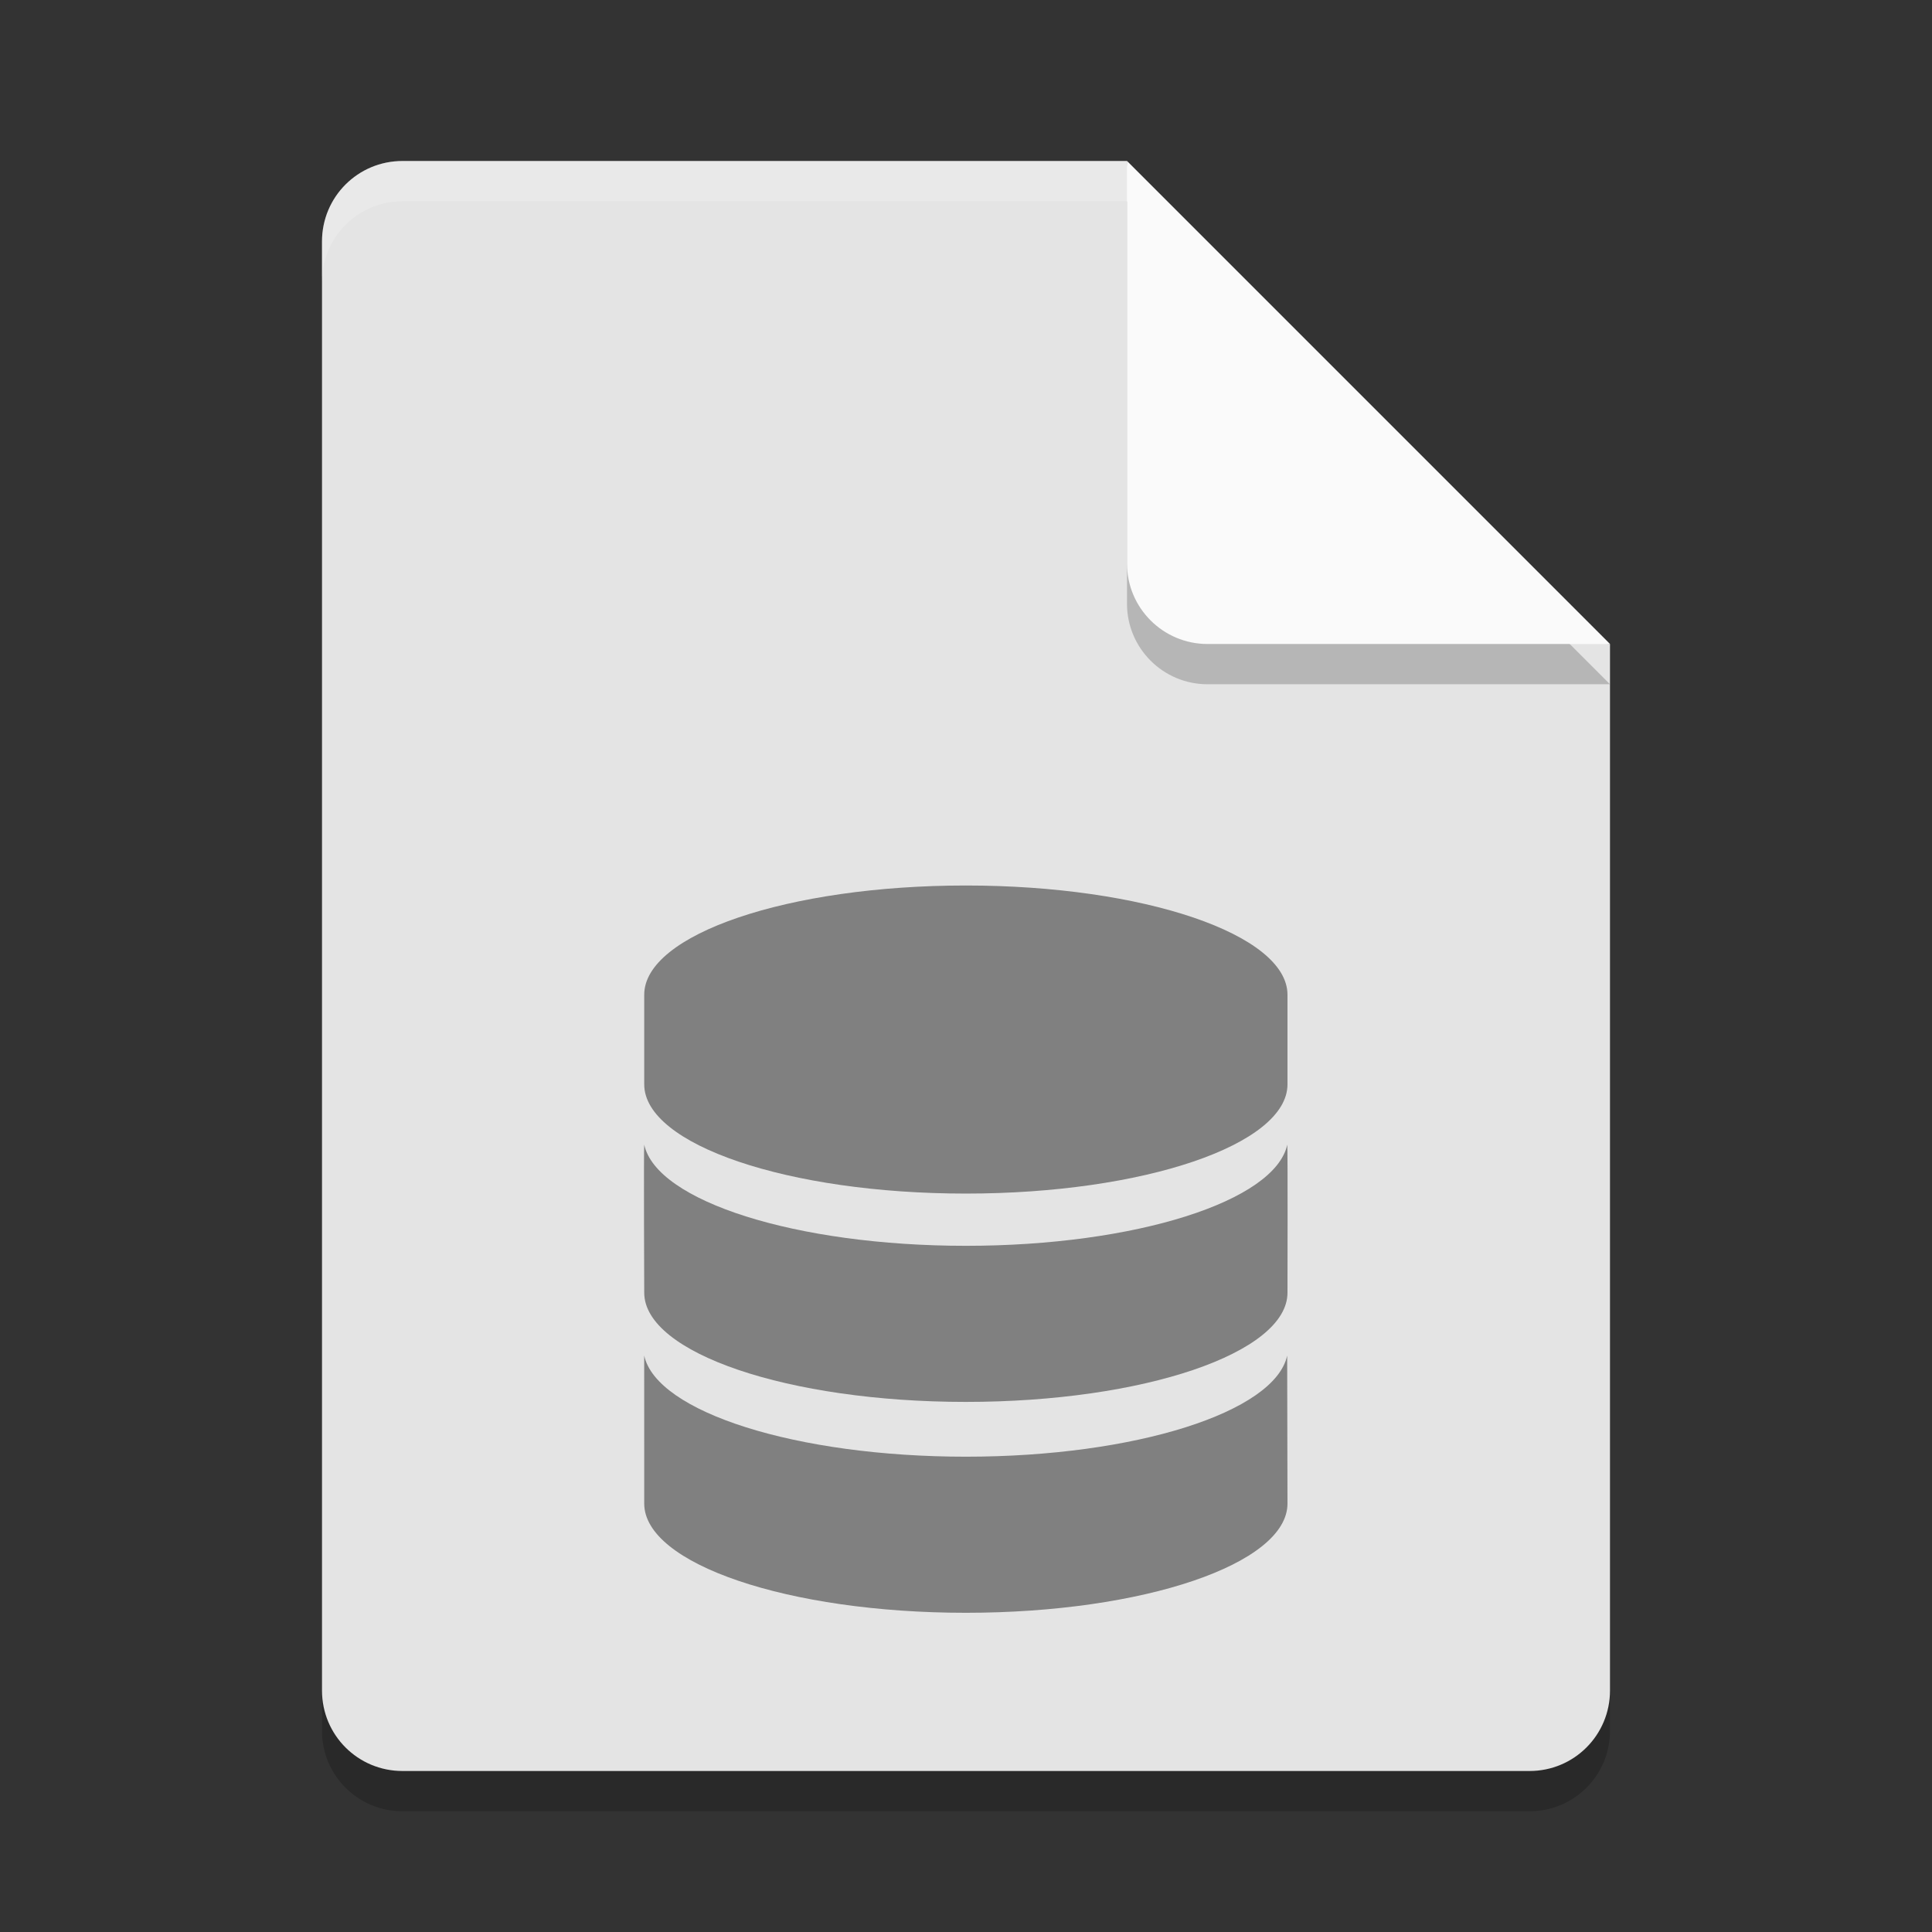 <svg xmlns="http://www.w3.org/2000/svg" width="24" height="24" version="1">
 <rect width="100%" height="100%" fill="#333333" stroke="none"/>
 <path style="opacity:0.2" d="m 5,2.5 c -0.554,0 -1,0.446 -1,1 v 18 c 0,0.554 0.446,1 1,1 h 14 c 0.554,0 1,-0.446 1,-1 V 8.5 L 14.5,8 14,2.5 Z"/>
 <path fill="#e4e4e4" d="m5 2c-0.554 0-1 0.446-1 1v18c0 0.554 0.446 1 1 1h14c0.554 0 1-0.446 1-1v-13l-5.5-0.5-0.5-5.5z"/>
 <path fill="#fff" opacity=".2" d="m5 2c-0.554 0-1 0.446-1 1v0.5c0-0.554 0.446-1 1-1h9l5.5 5.5h0.5l-6-6z"/>
 <path style="opacity:0.2" d="m 14,2.5 v 5 c 0,0.552 0.448,1 1,1 h 5 z"/>
 <path fill="#fafafa" d="m14 2v5c0 0.552 0.448 1 1 1h5l-6-6z"/>
 <g transform="matrix(0.102,0,0,0.095,7.147,11)" style="fill:#808080">
  <g style="fill:#808080">
   <g style="fill:#808080">
    <g style="fill:#808080">
     <g style="fill:#808080">
      <g style="fill:#808080">
       <path d="M 47.561,0 C 25.928,0 8.39,6.393 8.39,14.283 v 11.72 c 0,7.891 17.538,14.282 39.171,14.282 21.632,0 39.17,-6.392 39.17,-14.282 V 14.283 C 86.731,6.393 69.193,0 47.561,0 Z" style="fill:#808080"/>
      </g>
     </g>
     <g style="fill:#808080">
      <g style="fill:#808080">
       <path d="m 47.561,47.115 c -20.654,0 -37.682,-5.832 -39.171,-13.227 -0.071,0.353 0,19.355 0,19.355 0,7.892 17.538,14.283 39.171,14.283 21.632,0 39.17,-6.393 39.17,-14.283 0,0 0.044,-19.003 -0.026,-19.355 -1.491,7.396 -18.491,13.227 -39.144,13.227 z" style="fill:#808080"/>
      </g>
     </g>
     <path d="M 86.694,61.464 C 85.206,68.855 68.215,74.69 47.561,74.69 26.907,74.69 9.875,68.854 8.386,61.464 L 8.39,80.82 c 0,7.891 17.538,14.282 39.171,14.282 21.632,0 39.17,-6.393 39.17,-14.282 z" style="fill:#808080"/>
    </g>
   </g>
  </g>
 </g>
</svg>

